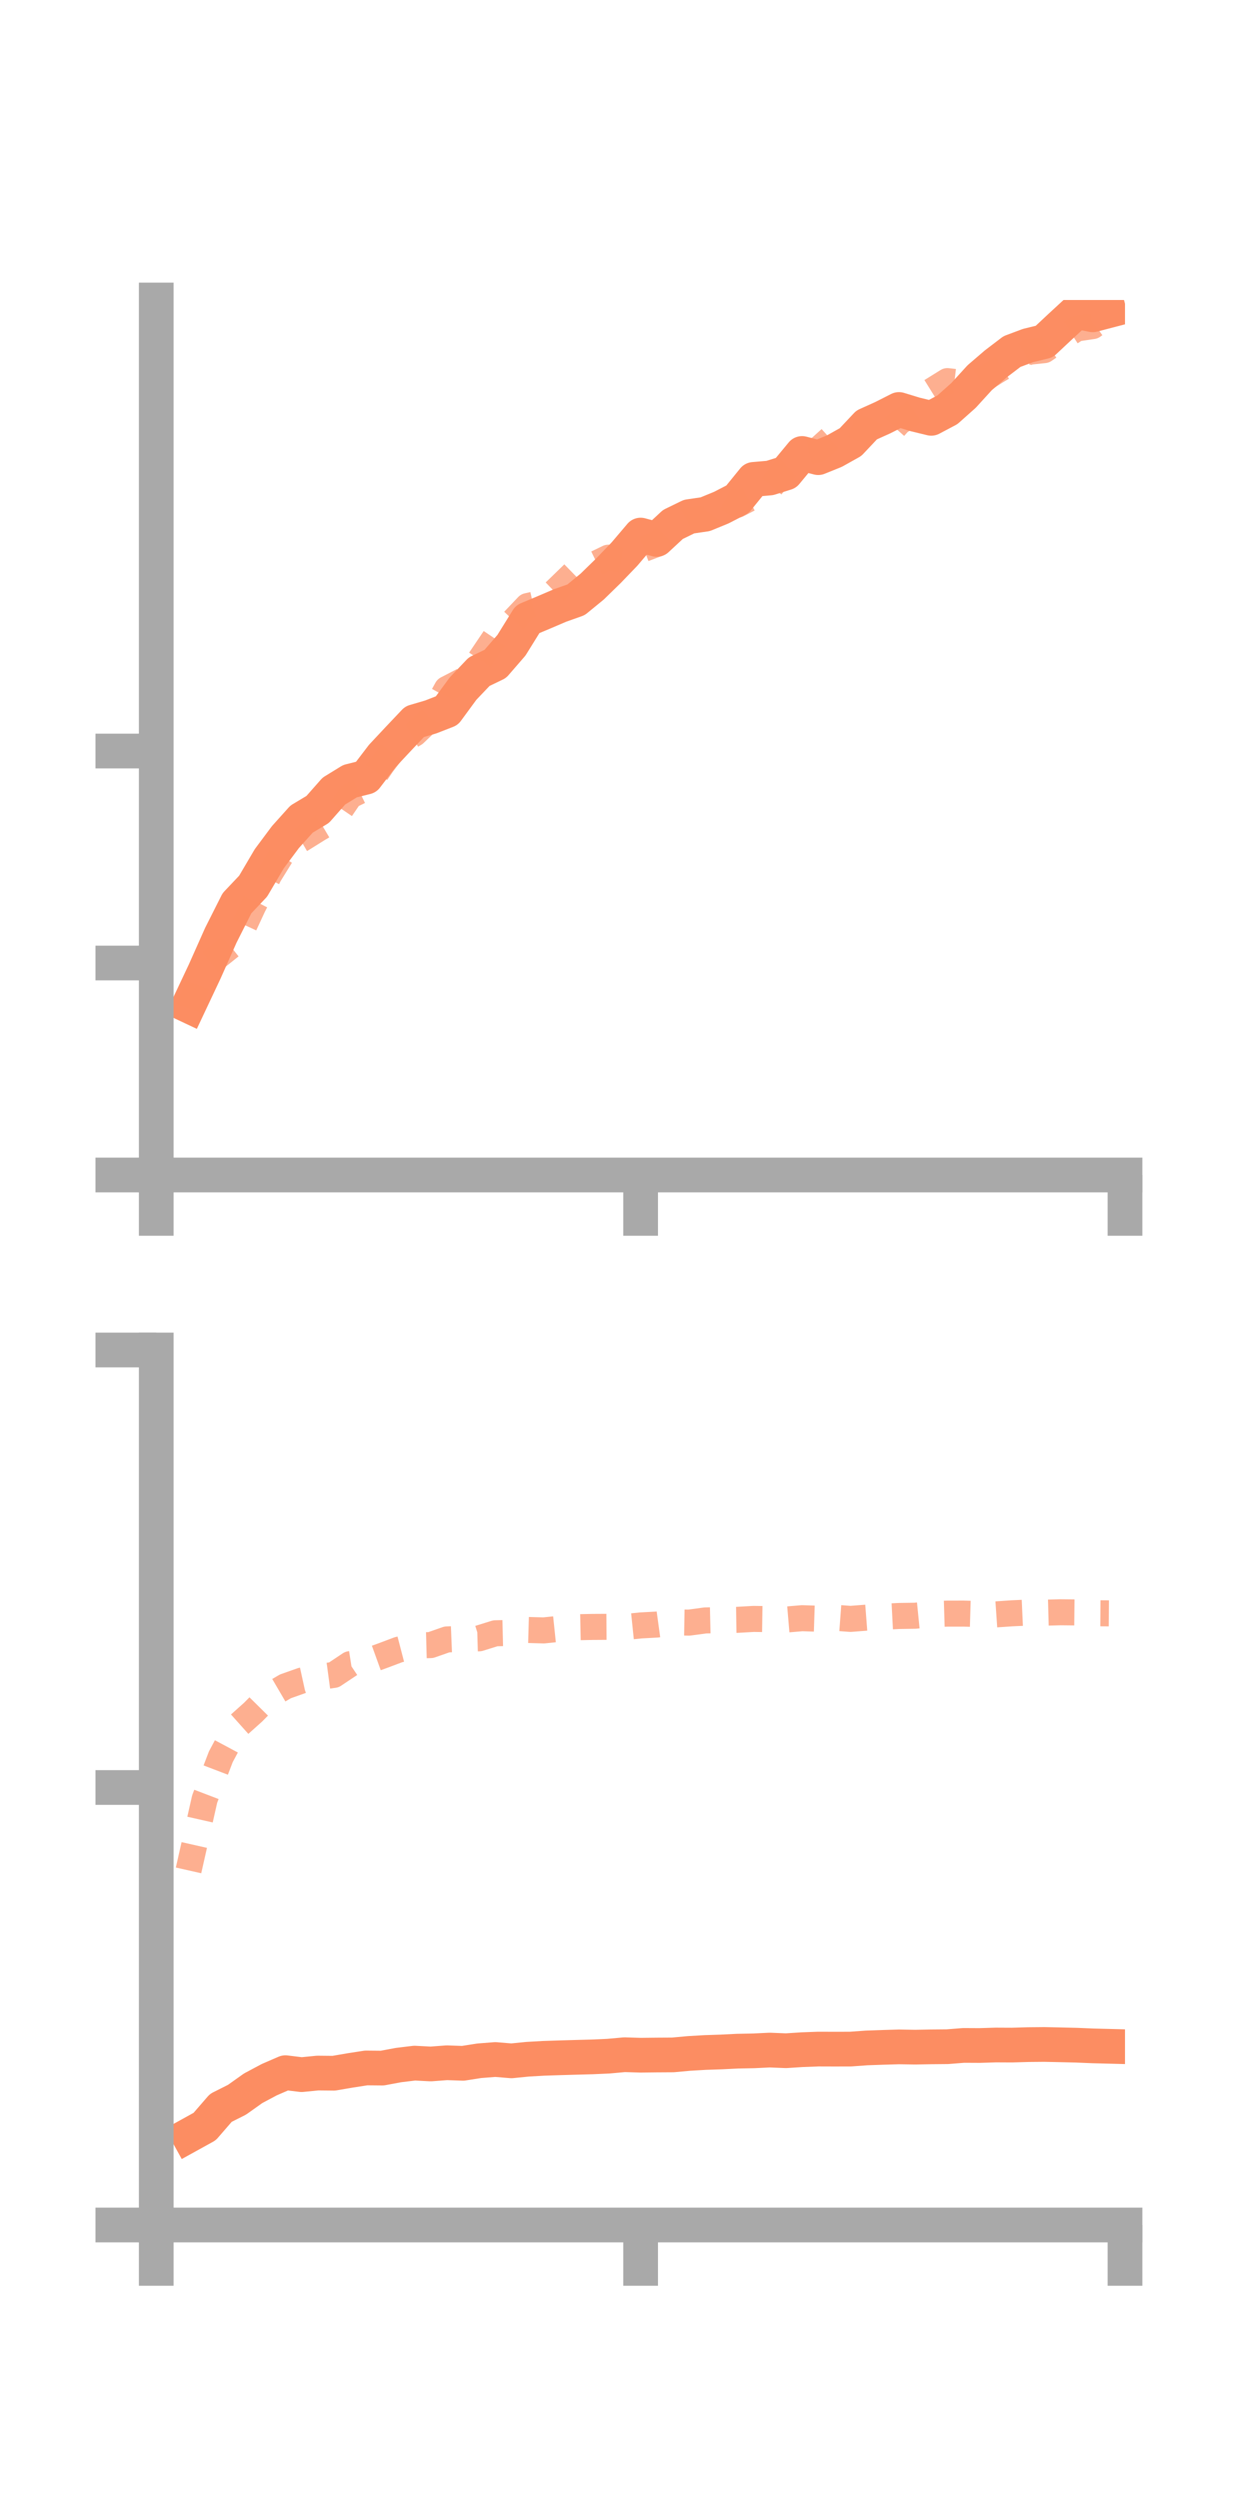 <?xml version="1.0" encoding="utf-8" standalone="no"?>
<!DOCTYPE svg PUBLIC "-//W3C//DTD SVG 1.1//EN"
  "http://www.w3.org/Graphics/SVG/1.1/DTD/svg11.dtd">
<!-- Created with matplotlib (https://matplotlib.org/) -->
<svg height="144pt" version="1.1" viewBox="0 0 72 144" width="72pt" xmlns="http://www.w3.org/2000/svg" xmlns:xlink="http://www.w3.org/1999/xlink">
 <defs>
  <style type="text/css">*{stroke-linecap:butt;stroke-linejoin:round;}</style>
 </defs>
 <g id="figure_1">
  <g id="patch_1">
   <path d="M 0 144 
L 72 144 
L 72 0 
L 0 0 
z
" style="fill:none;"/>
  </g>
  <g id="axes_1">
   <g id="patch_2">
    <path d="M 9 67.68 
L 64.8 67.68 
L 64.8 17.28 
L 9 17.28 
z
" style="fill:none;"/>
   </g>
   <g id="matplotlib.axis_1">
    <g id="xtick_1">
     <g id="line2d_1">
      <defs>
       <path d="M 0 0 
L 0 3.5 
" id="mf54e03e608" style="stroke:#a9a9a9;stroke-width:2;"/>
      </defs>
      <g>
       <use style="fill:#a9a9a9;stroke:#a9a9a9;stroke-width:2;" x="9" xlink:href="#mf54e03e608" y="67.68"/>
      </g>
     </g>
    </g>
    <g id="xtick_2">
     <g id="line2d_2">
      <g>
       <use style="fill:#a9a9a9;stroke:#a9a9a9;stroke-width:2;" x="36.9" xlink:href="#mf54e03e608" y="67.68"/>
      </g>
     </g>
    </g>
    <g id="xtick_3">
     <g id="line2d_3">
      <g>
       <use style="fill:#a9a9a9;stroke:#a9a9a9;stroke-width:2;" x="64.8" xlink:href="#mf54e03e608" y="67.68"/>
      </g>
     </g>
    </g>
   </g>
   <g id="matplotlib.axis_2">
    <g id="ytick_1">
     <g id="line2d_4">
      <defs>
       <path d="M 0 0 
L -3.5 0 
" id="m4ab7f84fab" style="stroke:#a9a9a9;stroke-width:2;"/>
      </defs>
      <g>
       <use style="fill:#a9a9a9;stroke:#a9a9a9;stroke-width:2;" x="9" xlink:href="#m4ab7f84fab" y="67.68"/>
      </g>
     </g>
    </g>
    <g id="ytick_2">
     <g id="line2d_5">
      <g>
       <use style="fill:#a9a9a9;stroke:#a9a9a9;stroke-width:2;" x="9" xlink:href="#m4ab7f84fab" y="55.47"/>
      </g>
     </g>
    </g>
    <g id="ytick_3">
     <g id="line2d_6">
      <g>
       <use style="fill:#a9a9a9;stroke:#a9a9a9;stroke-width:2;" x="9" xlink:href="#m4ab7f84fab" y="43.26"/>
      </g>
     </g>
    </g>
   </g>
   <g id="line2d_7">
    <path clip-path="url(#p42e5737978)" d="M 10.86 57.933 
L 11.79 55.96 
L 12.72 53.872 
L 13.65 52.027 
L 14.58 51.044 
L 15.51 49.464 
L 16.44 48.217 
L 17.37 47.181 
L 18.3 46.623 
L 19.23 45.568 
L 20.16 44.996 
L 21.09 44.763 
L 22.02 43.545 
L 22.95 42.552 
L 23.88 41.57 
L 24.81 41.297 
L 25.74 40.934 
L 26.67 39.666 
L 27.6 38.689 
L 28.53 38.24 
L 29.46 37.166 
L 30.39 35.667 
L 31.32 35.277 
L 32.25 34.879 
L 33.18 34.549 
L 34.11 33.788 
L 35.04 32.881 
L 35.97 31.915 
L 36.9 30.82 
L 37.83 31.072 
L 38.76 30.209 
L 39.69 29.756 
L 40.62 29.62 
L 41.55 29.238 
L 42.48 28.758 
L 43.41 27.613 
L 44.34 27.533 
L 45.27 27.243 
L 46.2 26.12 
L 47.13 26.361 
L 48.06 25.985 
L 48.99 25.464 
L 49.92 24.477 
L 50.85 24.058 
L 51.78 23.586 
L 52.71 23.87 
L 53.64 24.096 
L 54.57 23.604 
L 55.5 22.776 
L 56.43 21.756 
L 57.36 20.958 
L 58.29 20.249 
L 59.22 19.901 
L 60.15 19.675 
L 61.08 18.805 
L 62.01 17.947 
L 62.94 18.134 
L 63.87 17.891 
" style="fill:none;stroke:#fc8d62;stroke-linecap:square;stroke-width:2;"/>
   </g>
   <g id="line2d_8">
    <path clip-path="url(#p42e5737978)" d="M 10.86 58.111 
L 11.79 55.673 
L 12.72 54.945 
L 13.65 54.2 
L 14.58 52.197 
L 15.51 50.384 
L 16.44 48.88 
L 17.37 48.337 
L 18.3 47.757 
L 19.23 47.203 
L 20.16 45.838 
L 21.09 45.385 
L 22.02 44.013 
L 22.95 42.794 
L 23.88 42.258 
L 24.81 41.366 
L 25.74 39.684 
L 26.67 39.203 
L 27.6 38.076 
L 28.53 36.697 
L 29.46 35.886 
L 30.39 34.908 
L 31.32 34.7 
L 32.25 33.801 
L 33.18 32.896 
L 34.11 32.573 
L 35.04 32.123 
L 35.97 32.318 
L 36.9 31.687 
L 37.83 31.331 
L 38.76 30.446 
L 39.69 29.925 
L 40.62 29.86 
L 41.55 28.534 
L 42.48 29.07 
L 43.41 28.591 
L 44.34 28.119 
L 45.27 26.962 
L 46.2 26.117 
L 47.13 25.902 
L 48.06 25.06 
L 48.99 24.459 
L 49.92 24.784 
L 50.85 25.354 
L 51.78 24.32 
L 52.71 23.69 
L 53.64 22.53 
L 54.57 21.952 
L 55.5 22.06 
L 56.43 21.984 
L 57.36 21.392 
L 58.29 20.84 
L 59.22 20.266 
L 60.15 20.168 
L 61.08 19.524 
L 62.01 18.921 
L 62.94 18.784 
L 63.87 18.116 
" style="fill:none;stroke:#fc8d62;stroke-dasharray:1.5,1.5;stroke-dashoffset:0;stroke-opacity:0.7;stroke-width:1.5;"/>
   </g>
   <g id="patch_3">
    <path d="M 9 67.68 
L 9 17.28 
" style="fill:none;stroke:#a9a9a9;stroke-linecap:square;stroke-linejoin:miter;stroke-width:2;"/>
   </g>
   <g id="patch_4">
    <path d="M 64.8 67.68 
L 64.8 17.28 
" style="fill:none;"/>
   </g>
   <g id="patch_5">
    <path d="M 9 67.68 
L 64.8 67.68 
" style="fill:none;stroke:#a9a9a9;stroke-linecap:square;stroke-linejoin:miter;stroke-width:2;"/>
   </g>
   <g id="patch_6">
    <path d="M 9 17.28 
L 64.8 17.28 
" style="fill:none;"/>
   </g>
  </g>
  <g id="axes_2">
   <g id="patch_7">
    <path d="M 9 128.16 
L 64.8 128.16 
L 64.8 77.76 
L 9 77.76 
z
" style="fill:none;"/>
   </g>
   <g id="matplotlib.axis_3">
    <g id="xtick_4">
     <g id="line2d_9">
      <g>
       <use style="fill:#a9a9a9;stroke:#a9a9a9;stroke-width:2;" x="9" xlink:href="#mf54e03e608" y="128.16"/>
      </g>
     </g>
    </g>
    <g id="xtick_5">
     <g id="line2d_10">
      <g>
       <use style="fill:#a9a9a9;stroke:#a9a9a9;stroke-width:2;" x="36.9" xlink:href="#mf54e03e608" y="128.16"/>
      </g>
     </g>
    </g>
    <g id="xtick_6">
     <g id="line2d_11">
      <g>
       <use style="fill:#a9a9a9;stroke:#a9a9a9;stroke-width:2;" x="64.8" xlink:href="#mf54e03e608" y="128.16"/>
      </g>
     </g>
    </g>
   </g>
   <g id="matplotlib.axis_4">
    <g id="ytick_4">
     <g id="line2d_12">
      <g>
       <use style="fill:#a9a9a9;stroke:#a9a9a9;stroke-width:2;" x="9" xlink:href="#m4ab7f84fab" y="128.16"/>
      </g>
     </g>
    </g>
    <g id="ytick_5">
     <g id="line2d_13">
      <g>
       <use style="fill:#a9a9a9;stroke:#a9a9a9;stroke-width:2;" x="9" xlink:href="#m4ab7f84fab" y="102.96"/>
      </g>
     </g>
    </g>
    <g id="ytick_6">
     <g id="line2d_14">
      <g>
       <use style="fill:#a9a9a9;stroke:#a9a9a9;stroke-width:2;" x="9" xlink:href="#m4ab7f84fab" y="77.76"/>
      </g>
     </g>
    </g>
   </g>
   <g id="line2d_15">
    <path clip-path="url(#pb6d55f9514)" d="M 10.86 123.002 
L 11.79 122.488 
L 12.72 121.414 
L 13.65 120.946 
L 14.58 120.285 
L 15.51 119.789 
L 16.44 119.386 
L 17.37 119.5 
L 18.3 119.408 
L 19.23 119.418 
L 20.16 119.258 
L 21.09 119.114 
L 22.02 119.123 
L 22.95 118.949 
L 23.88 118.836 
L 24.81 118.885 
L 25.74 118.815 
L 26.67 118.847 
L 27.6 118.701 
L 28.53 118.628 
L 29.46 118.705 
L 30.39 118.612 
L 31.32 118.559 
L 32.25 118.529 
L 33.18 118.502 
L 34.11 118.477 
L 35.04 118.436 
L 35.97 118.352 
L 36.9 118.38 
L 37.83 118.369 
L 38.76 118.363 
L 39.69 118.278 
L 40.62 118.224 
L 41.55 118.193 
L 42.48 118.147 
L 43.41 118.129 
L 44.34 118.084 
L 45.27 118.122 
L 46.2 118.062 
L 47.13 118.027 
L 48.06 118.03 
L 48.99 118.028 
L 49.92 117.961 
L 50.85 117.928 
L 51.78 117.901 
L 52.71 117.916 
L 53.64 117.899 
L 54.57 117.89 
L 55.5 117.816 
L 56.43 117.821 
L 57.36 117.792 
L 58.29 117.797 
L 59.22 117.77 
L 60.15 117.761 
L 61.08 117.781 
L 62.01 117.803 
L 62.94 117.842 
L 63.87 117.866 
" style="fill:none;stroke:#fc8d62;stroke-linecap:square;stroke-width:2;"/>
   </g>
   <g id="line2d_16">
    <path clip-path="url(#pb6d55f9514)" d="M 10.86 107.735 
L 11.79 103.622 
L 12.72 101.189 
L 13.65 99.451 
L 14.58 98.619 
L 15.51 97.678 
L 16.44 97.134 
L 17.37 96.804 
L 18.3 96.6 
L 19.23 96.475 
L 20.16 95.855 
L 21.09 95.71 
L 22.02 95.374 
L 22.95 95.024 
L 23.88 94.782 
L 24.81 94.757 
L 25.74 94.431 
L 26.67 94.393 
L 27.6 94.367 
L 28.53 94.077 
L 29.46 94.055 
L 30.39 93.886 
L 31.32 93.912 
L 32.25 93.815 
L 33.18 93.73 
L 34.11 93.711 
L 35.04 93.705 
L 35.97 93.721 
L 36.9 93.625 
L 37.83 93.575 
L 38.76 93.447 
L 39.69 93.463 
L 40.62 93.337 
L 41.55 93.316 
L 42.48 93.302 
L 43.41 93.249 
L 44.34 93.263 
L 45.27 93.287 
L 46.2 93.208 
L 47.13 93.238 
L 48.06 93.179 
L 48.99 93.248 
L 49.92 93.176 
L 50.85 93.128 
L 51.78 93.08 
L 52.71 93.066 
L 53.64 92.973 
L 54.57 92.945 
L 55.5 92.943 
L 56.43 92.97 
L 57.36 92.99 
L 58.29 92.926 
L 59.22 92.884 
L 60.15 92.891 
L 61.08 92.866 
L 62.01 92.876 
L 62.94 92.922 
L 63.87 92.929 
" style="fill:none;stroke:#fc8d62;stroke-dasharray:1.5,1.5;stroke-dashoffset:0;stroke-opacity:0.7;stroke-width:1.5;"/>
   </g>
   <g id="patch_8">
    <path d="M 9 128.16 
L 9 77.76 
" style="fill:none;stroke:#a9a9a9;stroke-linecap:square;stroke-linejoin:miter;stroke-width:2;"/>
   </g>
   <g id="patch_9">
    <path d="M 64.8 128.16 
L 64.8 77.76 
" style="fill:none;"/>
   </g>
   <g id="patch_10">
    <path d="M 9 128.16 
L 64.8 128.16 
" style="fill:none;stroke:#a9a9a9;stroke-linecap:square;stroke-linejoin:miter;stroke-width:2;"/>
   </g>
   <g id="patch_11">
    <path d="M 9 77.76 
L 64.8 77.76 
" style="fill:none;"/>
   </g>
  </g>
 </g>
 <defs>
  <clipPath id="p42e5737978">
   <rect height="50.4" width="55.8" x="9" y="17.28"/>
  </clipPath>
  <clipPath id="pb6d55f9514">
   <rect height="50.4" width="55.8" x="9" y="77.76"/>
  </clipPath>
 </defs>
</svg>
